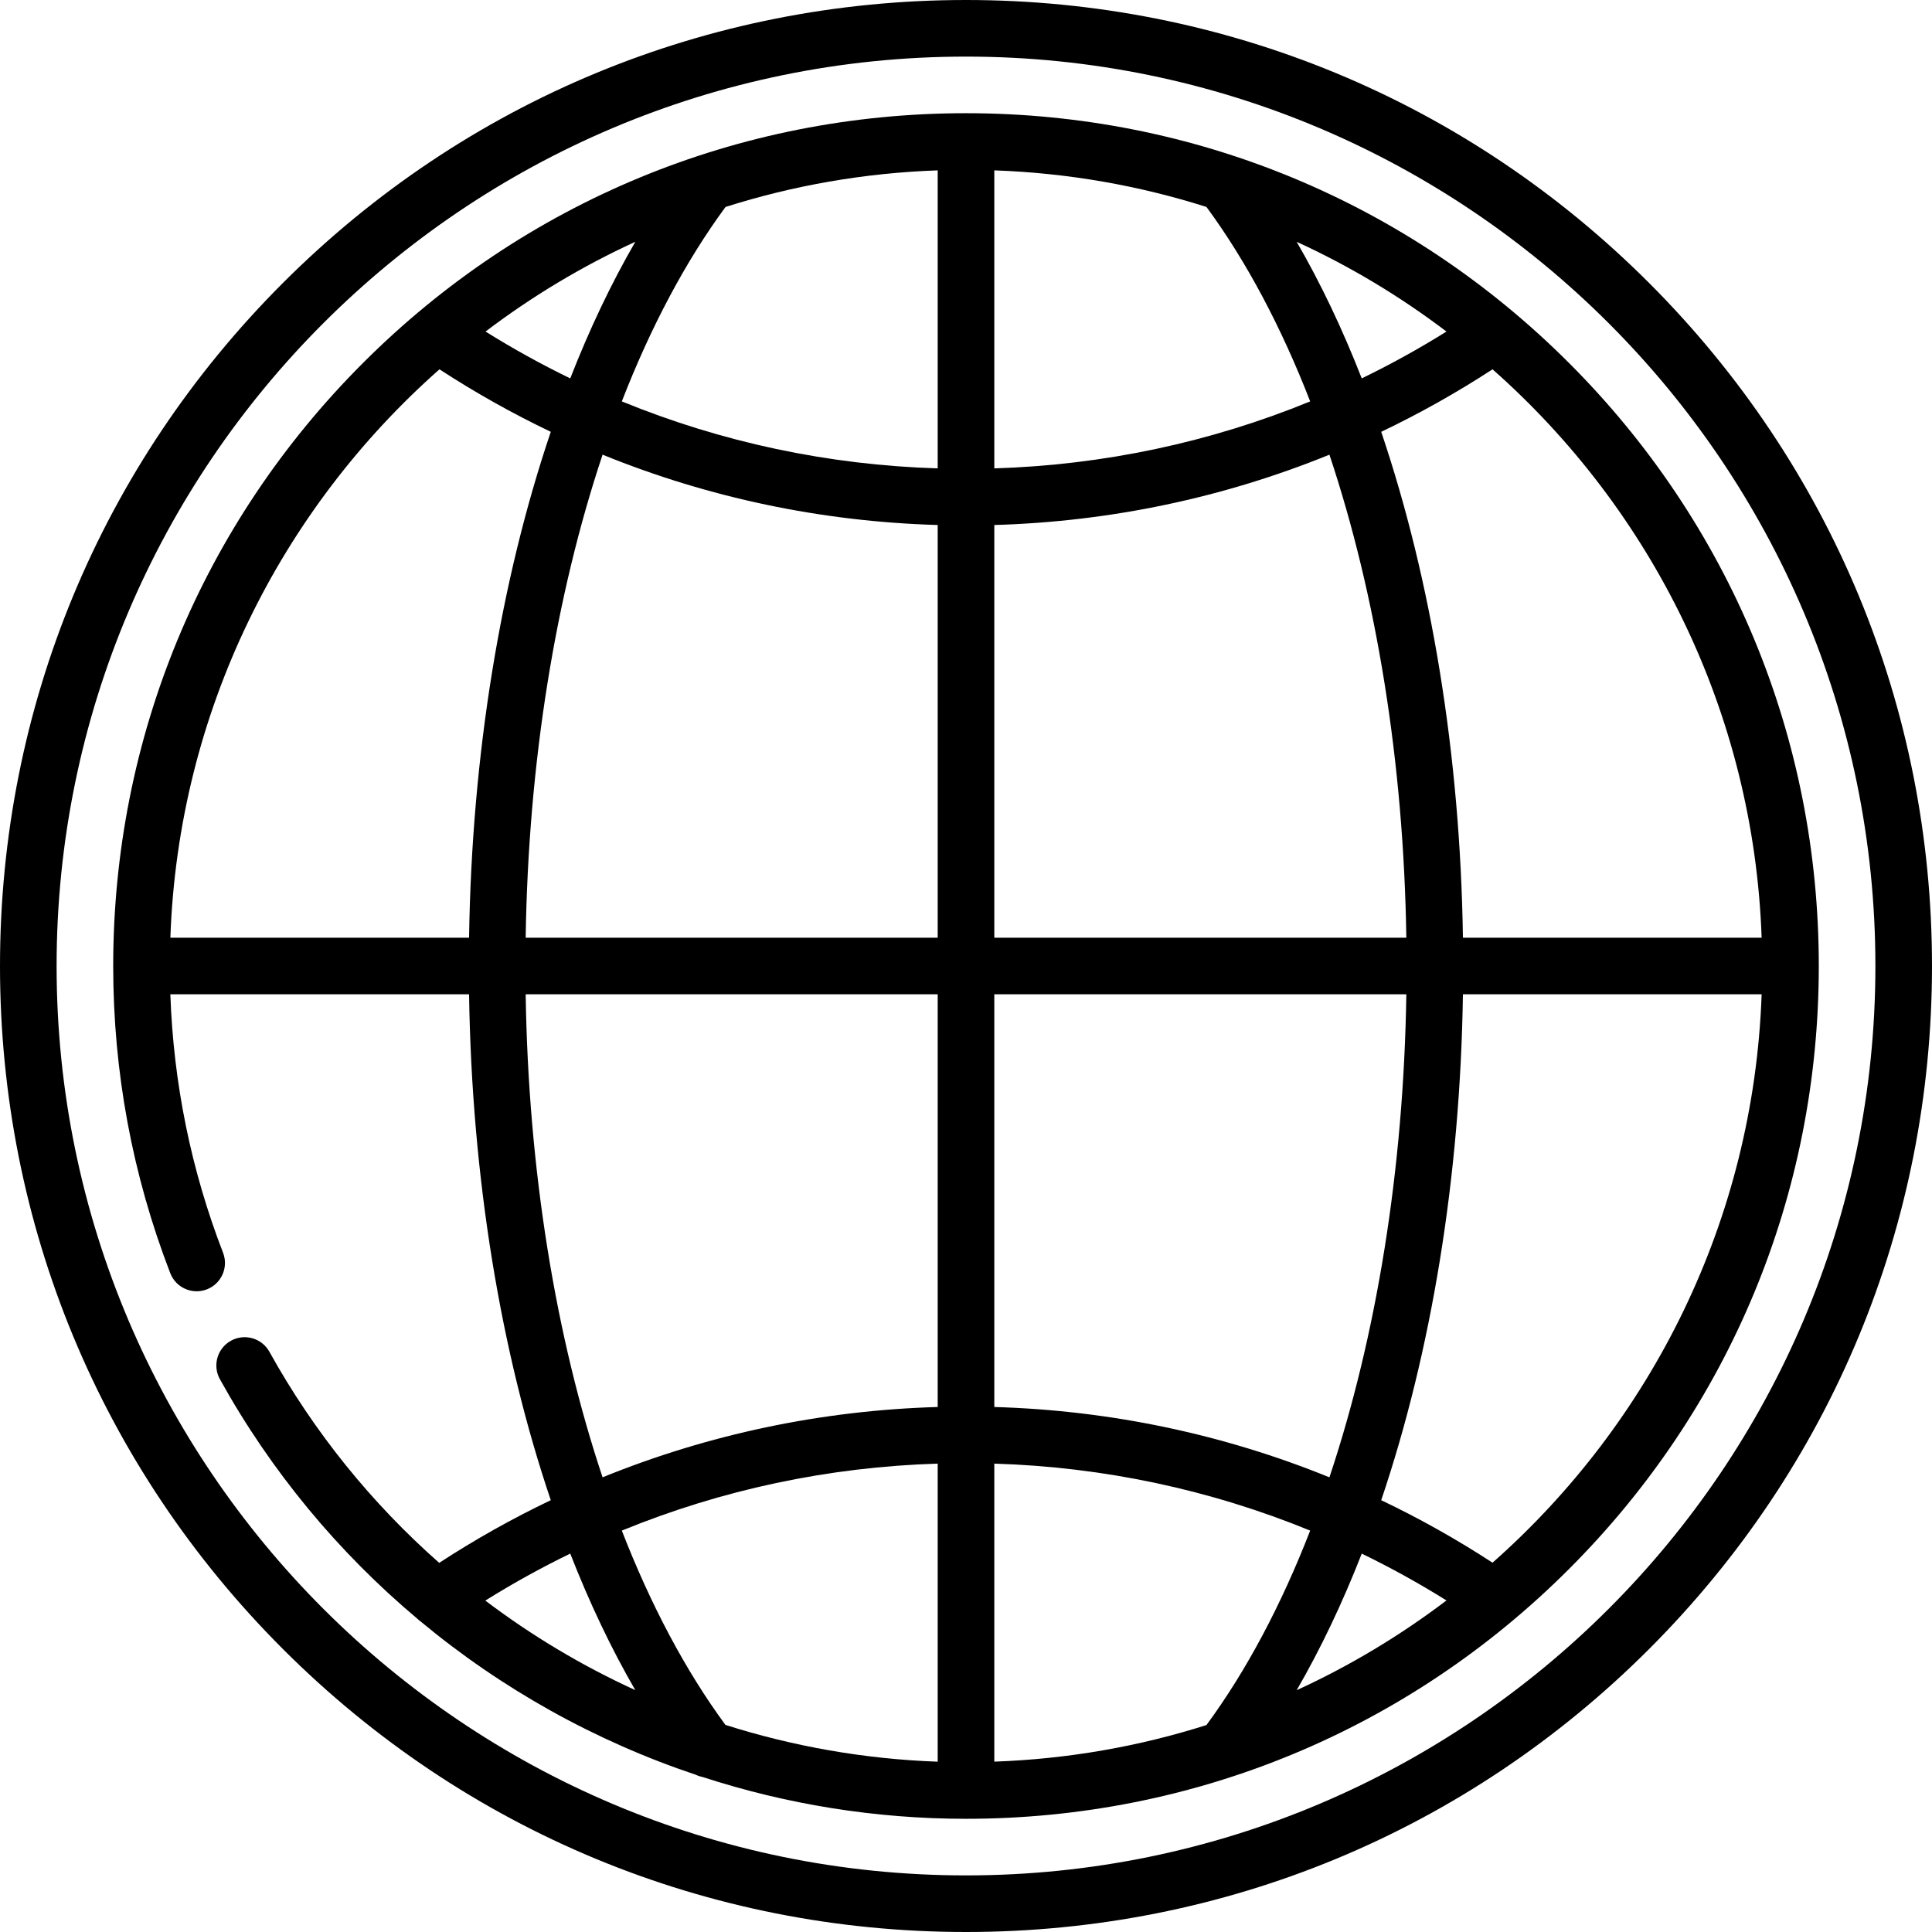 <?xml version="1.0" encoding="iso-8859-1"?>
<!-- Generator: Adobe Illustrator 19.0.0, SVG Export Plug-In . SVG Version: 6.00 Build 0)  -->
<svg version="1.1" id="Capa_1" xmlns="http://www.w3.org/2000/svg" xmlns:xlink="http://www.w3.org/1999/xlink" x="0px" y="0px" width="24px" height="24px" 
	 viewBox="0 0 512 512" style="enable-background:new 0 0 512 512;" xml:space="preserve">
<g>
	<g>
		<path d="M437.02,74.98C388.667,26.629,324.38,0,256,0S123.333,26.629,74.98,74.98C26.629,123.332,0,187.62,0,256
			s26.629,132.668,74.98,181.02C123.333,485.371,187.62,512,256,512s132.667-26.629,181.02-74.98
			C485.371,388.668,512,324.38,512,256S485.371,123.332,437.02,74.98z M256,497C123.112,497,15,388.888,15,256S123.112,15,256,15
			s241,108.112,241,241S388.888,497,256,497z"/>
	</g>
</g>
<g>
	<g>
		<path d="M415.806,96.194C373.12,53.508,316.367,30,256,30S138.88,53.508,96.194,96.194C53.508,138.88,30,195.634,30,256
			c0,28.04,5.087,55.428,15.121,81.402c1.492,3.863,5.833,5.789,9.699,4.294c3.864-1.492,5.786-5.835,4.293-9.698
			c-8.468-21.923-13.148-44.932-13.969-68.498h79.165c0.716,48.513,8.371,94.793,21.655,134.065
			c-10.163,4.852-20.039,10.393-29.569,16.61c-17.814-15.708-33.118-34.528-45.003-55.943c-2.01-3.622-6.576-4.929-10.197-2.918
			c-3.622,2.01-4.928,6.575-2.918,10.197c13.633,24.563,31.461,45.943,52.299,63.449c0.251,0.244,0.519,0.462,0.797,0.665
			c21.585,17.965,46.363,31.789,73.035,40.713c0.587,0.286,1.209,0.484,1.844,0.608C208.464,478.166,231.96,482,256,482
			c60.367,0,117.12-23.508,159.806-66.194C458.492,373.12,482,316.366,482,256C482,195.634,458.492,138.88,415.806,96.194z
			 M168.37,64.077c-6.379,11.007-12.142,23.144-17.247,36.2c-7.671-3.718-15.162-7.862-22.451-12.412
			C140.931,78.559,154.231,70.558,168.37,64.077z M45.148,248.5c2.103-59.879,29.271-113.484,71.317-150.629
			c9.509,6.198,19.361,11.724,29.499,16.564c-13.284,39.272-20.938,85.552-21.655,134.065H45.148z M128.613,424.17
			c7.308-4.563,14.819-8.719,22.51-12.447c5.101,13.048,10.861,25.178,17.235,36.179C154.288,441.47,140.955,433.513,128.613,424.17
			z M248.5,466.865c-19.34-0.688-38.241-4.028-56.254-9.748c-10.587-14.396-19.807-31.812-27.457-51.491
			c26.456-10.837,54.719-16.864,83.711-17.751V466.865z M248.5,372.869c-30.749,0.886-60.731,7.215-88.812,18.637
			c-12.479-37.386-19.679-81.555-20.38-128.006H248.5V372.869z M248.5,248.5H139.308c0.701-46.451,7.901-90.62,20.38-128.006
			c28.081,11.422,58.063,17.751,88.812,18.637V248.5z M248.5,124.126c-28.993-0.887-57.255-6.914-83.711-17.751
			c7.657-19.698,16.887-37.127,27.486-51.531c17.84-5.664,36.699-9.01,56.225-9.696V124.126z M466.852,248.5h-79.161
			c-0.716-48.513-8.371-94.793-21.655-134.065c10.138-4.84,19.99-10.366,29.499-16.564
			C437.581,135.016,464.749,188.621,466.852,248.5z M383.328,87.865c-7.289,4.55-14.78,8.693-22.451,12.412
			c-5.105-13.056-10.868-25.193-17.247-36.199C357.768,70.559,371.069,78.559,383.328,87.865z M263.501,45.148
			c19.525,0.685,38.384,4.031,56.224,9.696c10.599,14.404,19.829,31.833,27.487,51.531c-26.456,10.837-54.718,16.864-83.711,17.751
			V45.148z M263.5,139.131c30.749-0.886,60.731-7.215,88.812-18.637c12.48,37.386,19.68,81.555,20.38,128.006H263.5V139.131z
			 M263.5,263.5h109.192c-0.701,46.451-7.901,90.62-20.38,128.006c-28.081-11.422-58.063-17.751-88.812-18.637V263.5z
			 M263.5,466.852v-78.978c28.993,0.887,57.255,6.914,83.711,17.751c-7.657,19.698-16.887,37.127-27.486,51.531
			C301.885,462.82,283.026,466.166,263.5,466.852z M343.63,447.923c6.379-11.007,12.142-23.144,17.247-36.2
			c7.671,3.718,15.162,7.862,22.451,12.412C371.069,433.441,357.769,441.442,343.63,447.923z M395.535,414.129
			c-9.509-6.198-19.361-11.724-29.499-16.564c13.284-39.272,20.938-85.552,21.655-134.065h79.161
			C464.749,323.379,437.581,376.984,395.535,414.129z"/>
	</g>
</g>
<g>
</g>
<g>
</g>
<g>
</g>
<g>
</g>
<g>
</g>
<g>
</g>
<g>
</g>
<g>
</g>
<g>
</g>
<g>
</g>
<g>
</g>
<g>
</g>
<g>
</g>
<g>
</g>
<g>
</g>
</svg>
